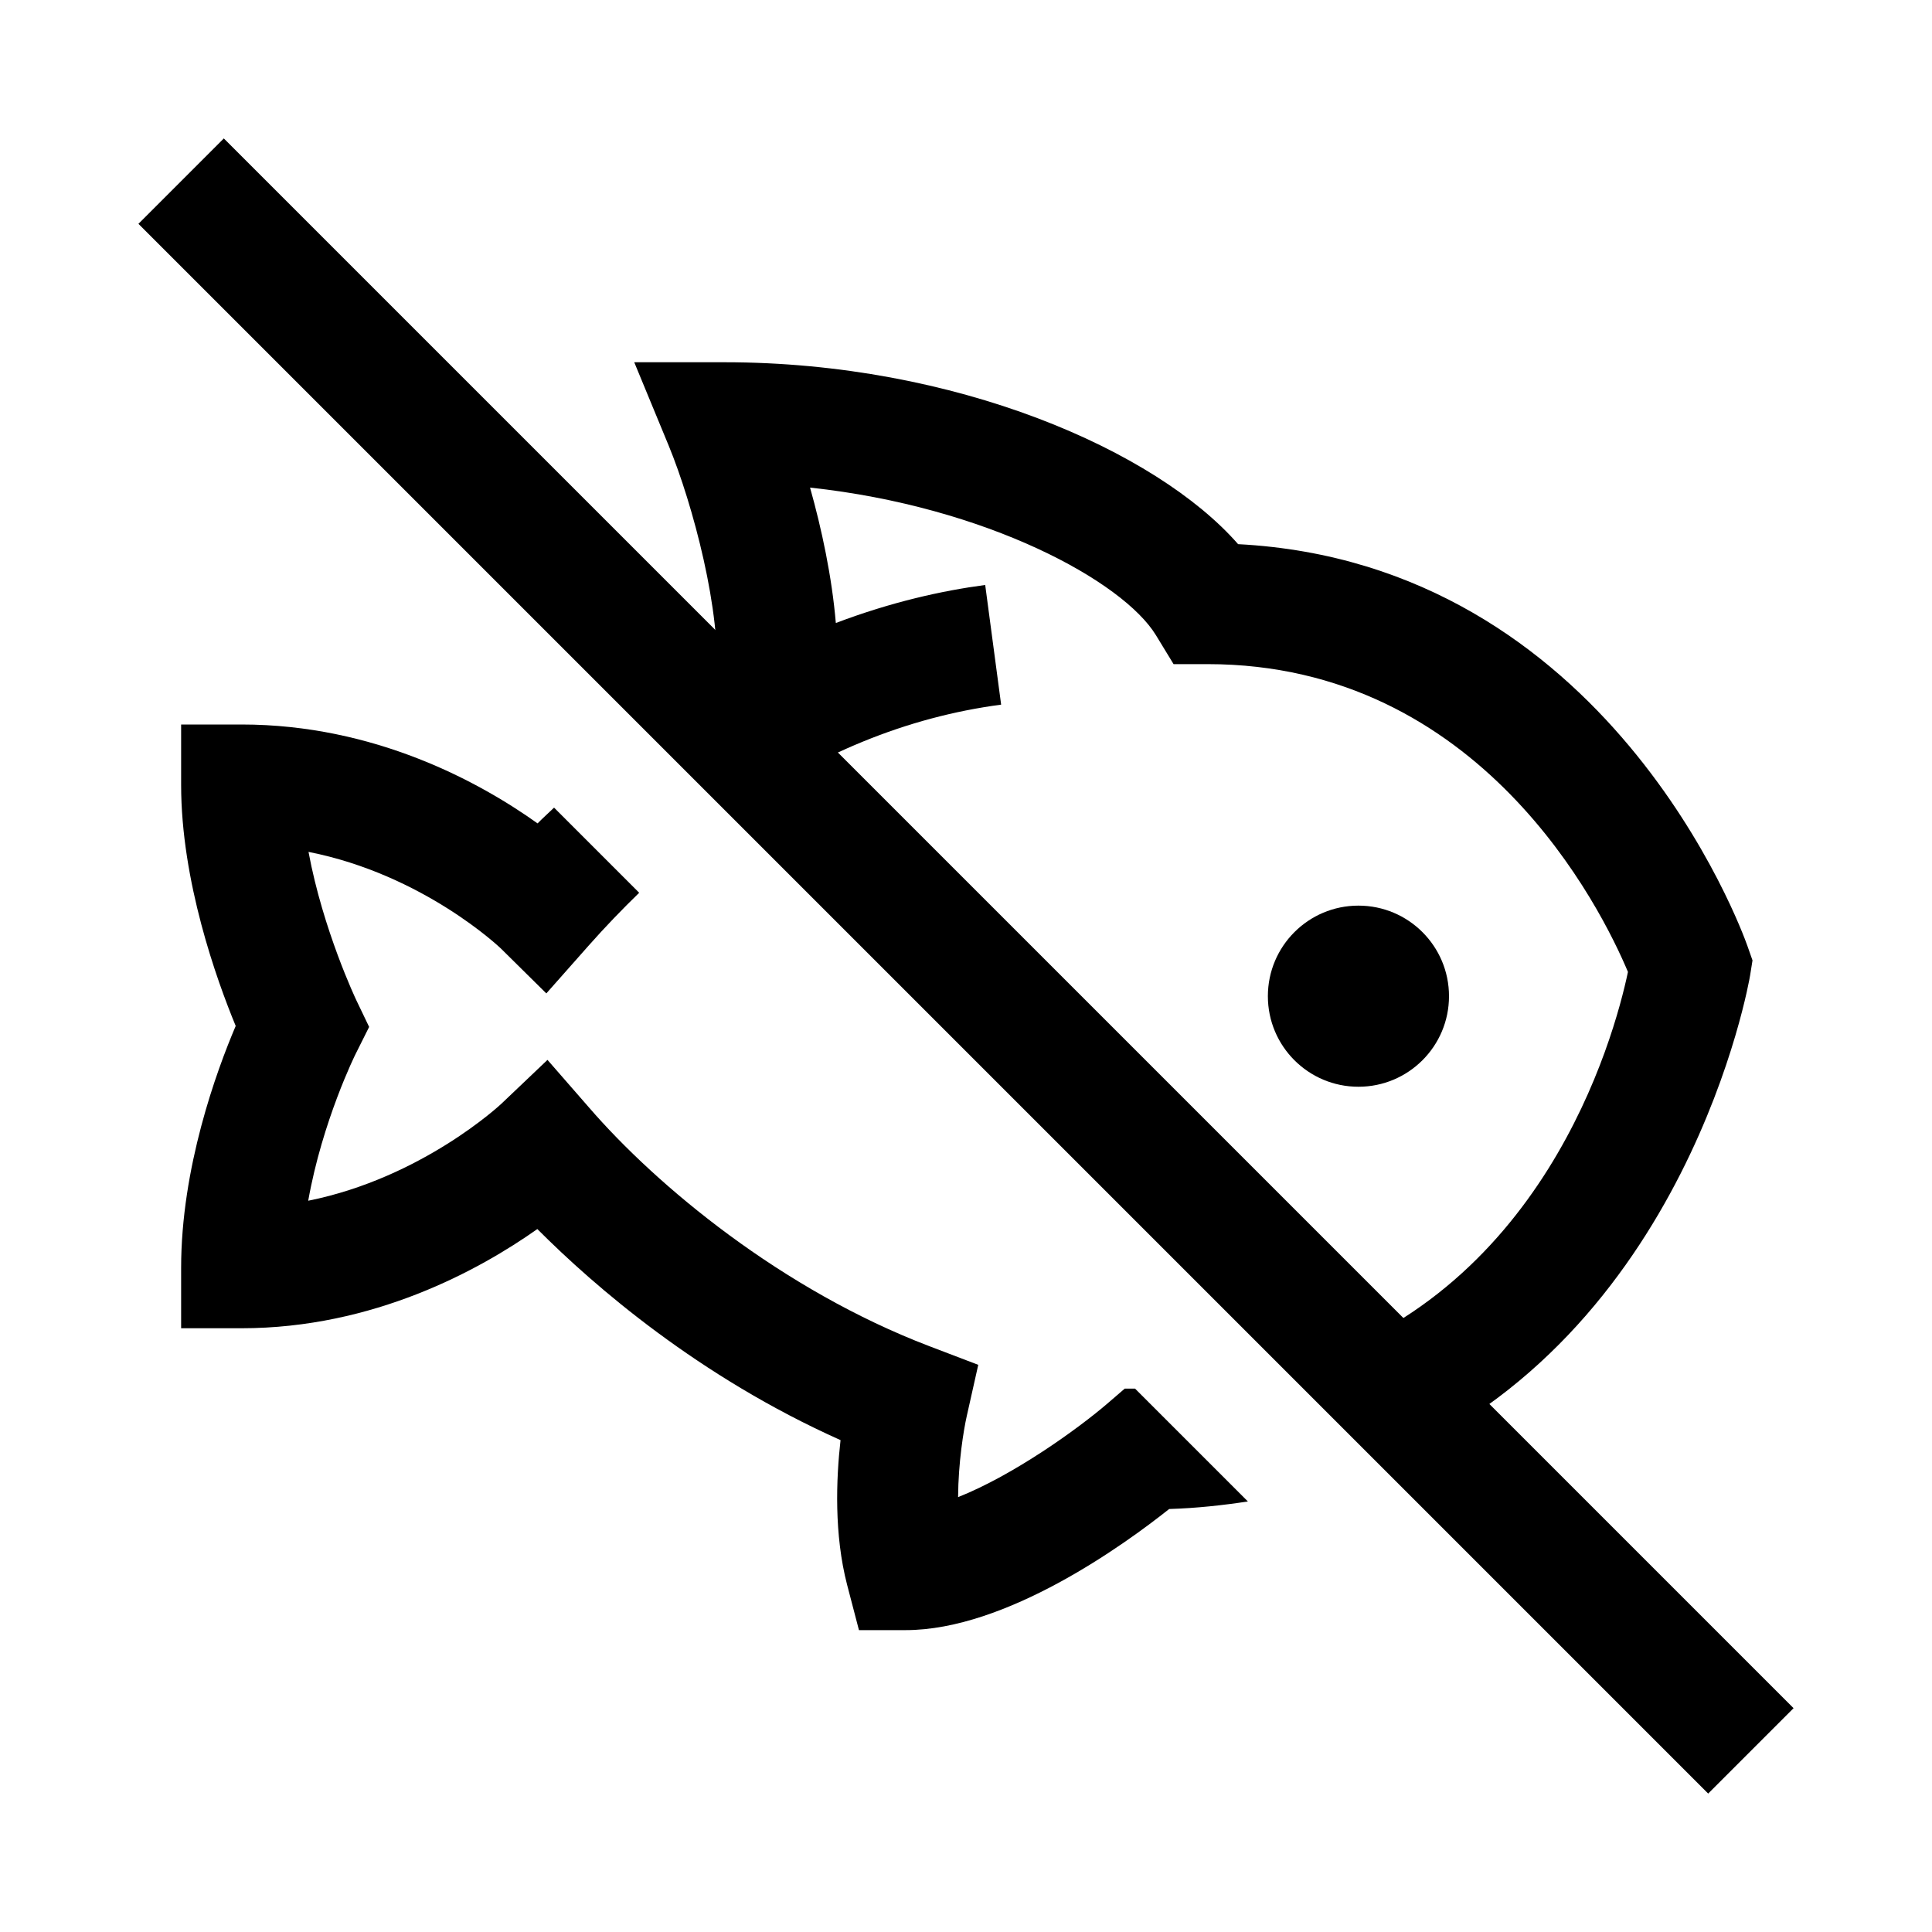 <?xml version="1.0" encoding="iso-8859-1"?>
<!-- Generator: Adobe Illustrator 19.1.0, SVG Export Plug-In . SVG Version: 6.00 Build 0)  -->
<svg version="1.1" id="Layer_1" xmlns="http://www.w3.org/2000/svg" xmlns:xlink="http://www.w3.org/1999/xlink" x="0px" y="0px"
	 viewBox="0 0 32 32" style="enable-background:new 0 0 32 32;" xml:space="preserve">
<circle cx="22.5" cy="16.5" r="1.5"/>
<line style="fill:none;stroke:#000000;stroke-width:2;stroke-miterlimit:10;" x1="3" y1="3" x2="29" y2="29"/>
<g>
	<path d="M28.943,15.668c-0.094-0.266-2.305-6.334-8.436-6.655C19.151,7.462,15.83,6,12,6h-1.495l0.571,1.382
		c0.399,0.969,0.881,2.77,0.789,3.9c-0.382,0.229-0.772,0.497-1.164,0.79l1.422,1.422c1.403-1.004,2.895-1.616,4.459-1.823
		l-0.264-1.982c-0.716,0.095-1.556,0.282-2.474,0.63c-0.065-0.768-0.234-1.556-0.427-2.243c2.935,0.317,5.185,1.554,5.729,2.445
		L19.438,11H20c4.529,0,6.526,4.056,6.964,5.098c-0.234,1.112-1.414,5.406-5.648,6.59l1.565,1.565
		c5.078-2.107,6.095-8.024,6.106-8.096l0.04-0.25L28.943,15.668z"/>
	<path d="M18.8,23h-0.171l-0.281,0.242c-0.496,0.427-1.561,1.191-2.479,1.555c0.003-0.568,0.091-1.109,0.144-1.344l0.19-0.847
		l-0.81-0.309c-2.44-0.931-4.512-2.652-5.636-3.952l-0.689-0.79l-0.76,0.723c-0.015,0.015-1.313,1.23-3.203,1.61
		c0.234-1.32,0.781-2.425,0.789-2.439l0.22-0.44l-0.212-0.442C5.895,16.552,5.35,15.405,5.11,14.11
		c1.905,0.376,3.175,1.589,3.187,1.601l0.752,0.743l0.7-0.791c0.275-0.311,0.555-0.601,0.838-0.876l-1.41-1.41
		c-0.091,0.088-0.182,0.168-0.273,0.261C7.953,12.96,6.214,12,4,12H3v1c0,1.593,0.588,3.229,0.904,3.993C3.584,17.744,3,19.343,3,21
		v1h1c2.191,0,3.943-0.967,4.9-1.643c0.947,0.95,2.678,2.448,5.022,3.496c-0.073,0.646-0.108,1.562,0.109,2.397L14.227,27H15
		c1.666,0,3.618-1.412,4.365-2.006c0.458-0.014,0.888-0.062,1.304-0.125L18.8,23z"/>
</g>
</svg>

